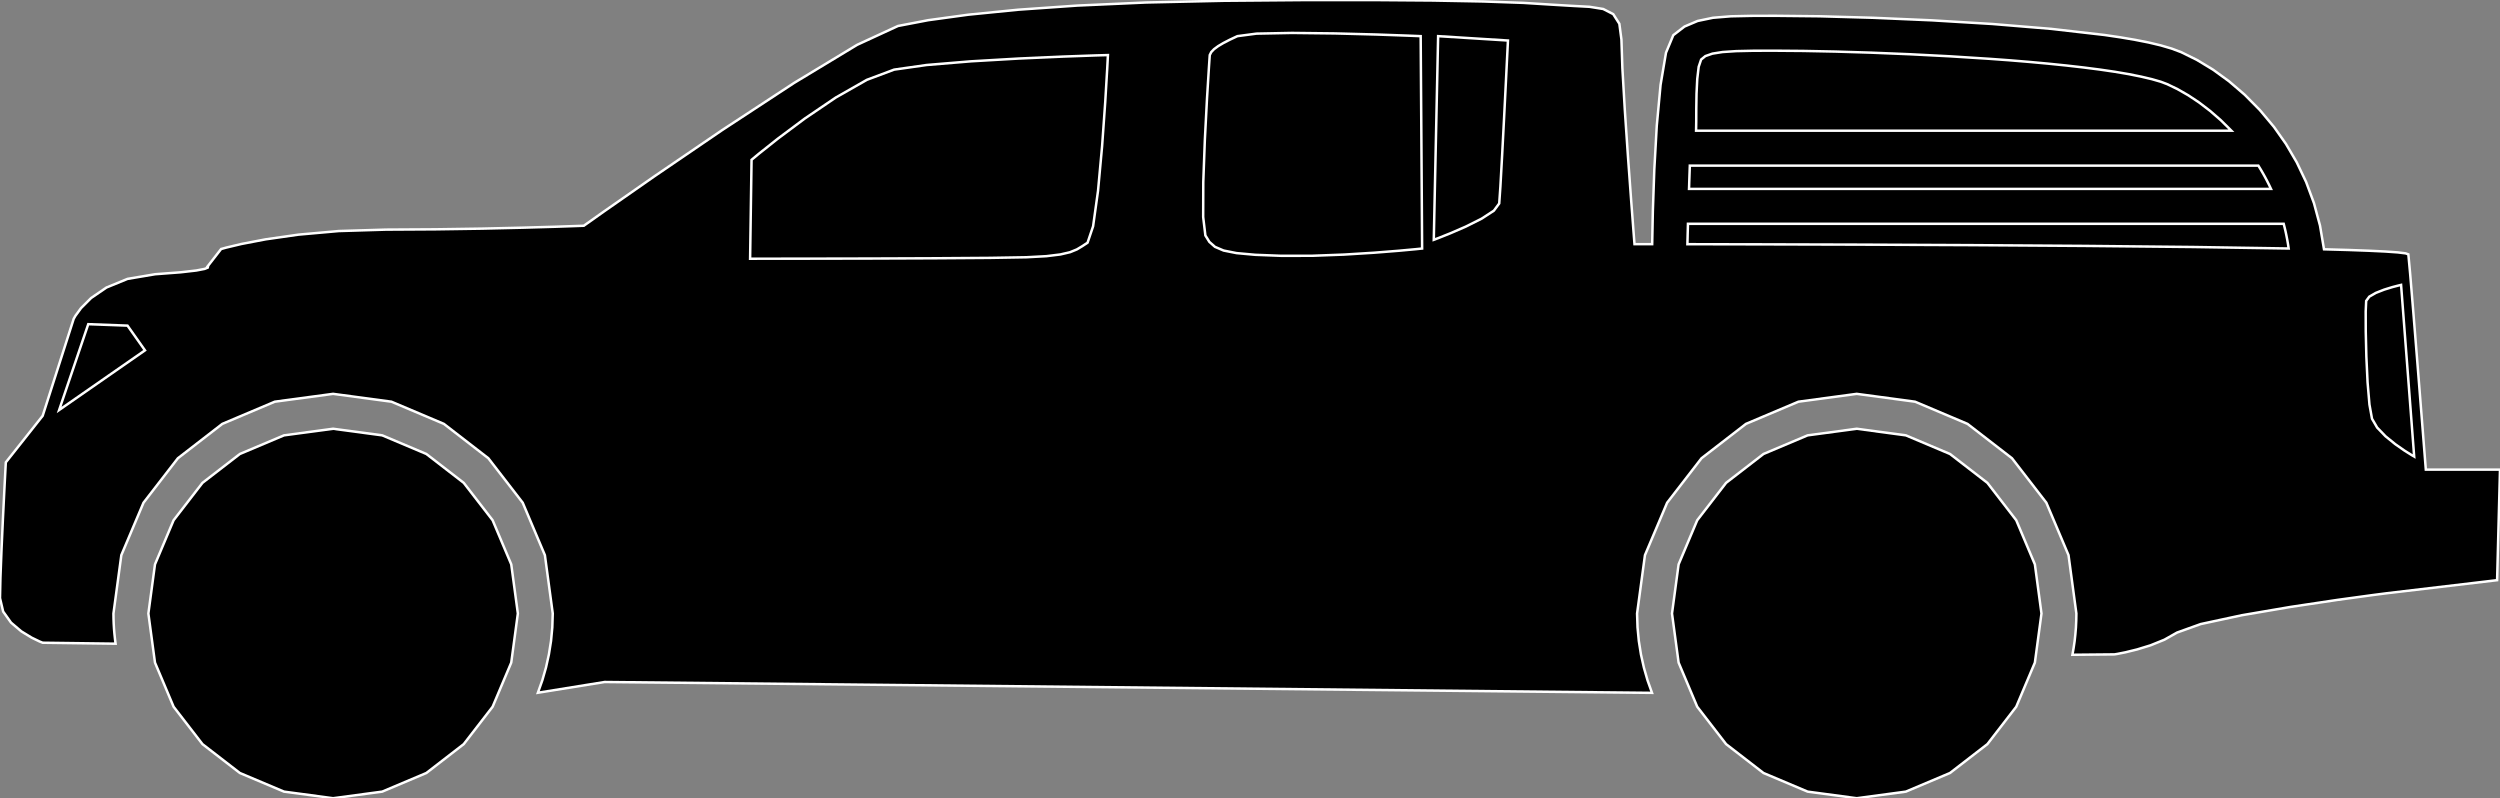 <?xml version="1.0" encoding="utf-8" ?>
<svg baseProfile="full" height="31.929" version="1.1" width="100.0" xmlns="http://www.w3.org/2000/svg" xmlns:ev="http://www.w3.org/2001/xml-events" xmlns:xlink="http://www.w3.org/1999/xlink"><rect width="100%" height="100%" fill="#808080" stroke="none"/><defs><clipPath /></defs><polygon points="97.033,18.785 97.033,18.785 100.0,18.785 100.0,18.785 99.884,23.207 99.884,23.207 95.462,23.731 95.462,23.731 94.906,23.803 94.906,23.803 93.496,23.996 93.496,23.996 91.621,24.277 91.621,24.277 89.669,24.61 89.669,24.61 88.027,24.963 88.027,24.963 87.083,25.302 87.083,25.302 86.574,25.589 86.574,25.589 86.021,25.813 86.021,25.813 85.483,25.978 85.483,25.978 85.023,26.091 85.023,26.091 84.702,26.155 84.702,26.155 84.581,26.175 84.581,26.175 82.897,26.191 82.897,26.191 82.944,25.922 82.944,25.922 82.984,25.65 82.984,25.65 83.014,25.376 83.014,25.376 83.037,25.1 83.037,25.1 83.05,24.821 83.05,24.821 83.055,24.54 83.055,24.54 82.741,22.207 82.741,22.207 81.854,20.109 81.854,20.109 80.479,18.33 80.479,18.33 78.7,16.955 78.7,16.955 76.602,16.068 76.602,16.068 74.269,15.754 74.269,15.754 71.937,16.068 71.937,16.068 69.838,16.955 69.838,16.955 68.06,18.33 68.06,18.33 66.685,20.109 66.685,20.109 65.798,22.207 65.798,22.207 65.483,24.54 65.483,24.54 65.501,25.095 65.501,25.095 65.553,25.641 65.553,25.641 65.638,26.177 65.638,26.177 65.755,26.702 65.755,26.702 65.902,27.215 65.902,27.215 66.08,27.714 66.08,27.714 24.185,27.28 24.185,27.28 21.516,27.71 21.516,27.71 21.693,27.211 21.693,27.211 21.84,26.699 21.84,26.699 21.956,26.175 21.956,26.175 22.041,25.639 22.041,25.639 22.092,25.094 22.092,25.094 22.11,24.54 22.11,24.54 21.796,22.207 21.796,22.207 20.909,20.109 20.909,20.109 19.534,18.33 19.534,18.33 17.755,16.955 17.755,16.955 15.657,16.068 15.657,16.068 13.324,15.754 13.324,15.754 10.991,16.068 10.991,16.068 8.893,16.955 8.893,16.955 7.115,18.33 7.115,18.33 5.74,20.109 5.74,20.109 4.853,22.207 4.853,22.207 4.538,24.54 4.538,24.54 4.541,24.744 4.541,24.744 4.548,24.947 4.548,24.947 4.56,25.149 4.56,25.149 4.577,25.35 4.577,25.35 4.598,25.549 4.598,25.549 4.623,25.748 4.623,25.748 1.707,25.709 1.707,25.709 1.58,25.658 1.58,25.658 1.264,25.505 1.264,25.505 0.853,25.254 0.853,25.254 0.442,24.905 0.442,24.905 0.126,24.461 0.126,24.461 0.0,23.925 0.0,23.925 0.017,23.119 0.017,23.119 0.06,22 0.06,22 0.116,20.773 0.116,20.773 0.172,19.644 0.172,19.644 0.215,18.816 0.215,18.816 0.233,18.494 0.233,18.494 1.707,16.632 1.707,16.632 2.948,12.753 2.948,12.753 3.017,12.632 3.017,12.632 3.241,12.325 3.241,12.325 3.646,11.92 3.646,11.92 4.258,11.501 4.258,11.501 5.103,11.155 5.103,11.155 6.206,10.969 6.206,10.969 7.224,10.892 7.224,10.892 7.853,10.82 7.853,10.82 8.185,10.756 8.185,10.756 8.31,10.705 8.31,10.705 8.318,10.671 8.318,10.671 8.301,10.659 8.301,10.659 8.844,9.961 8.844,9.961 9.053,9.903 9.053,9.903 9.657,9.759 9.657,9.759 10.629,9.573 10.629,9.573 11.936,9.386 11.936,9.386 13.549,9.242 13.549,9.242 15.438,9.185 15.438,9.185 17.425,9.173 17.425,9.173 19.283,9.145 19.283,9.145 20.908,9.107 20.908,9.107 22.197,9.07 22.197,9.07 23.046,9.041 23.046,9.041 23.352,9.03 23.352,9.03 24.143,8.47 24.143,8.47 26.162,7.062 26.162,7.062 28.879,5.209 28.879,5.209 31.765,3.317 31.765,3.317 34.288,1.792 34.288,1.792 35.92,1.039 35.92,1.039 37.127,0.808 37.127,0.808 38.73,0.588 38.73,0.588 40.72,0.389 40.72,0.389 43.091,0.223 43.091,0.223 45.838,0.1 45.838,0.1 48.953,0.031 48.953,0.031 52.09,0.004 52.09,0.004 54.886,0.002 54.886,0.002 57.312,0.021 57.312,0.021 59.337,0.059 59.337,0.059 60.931,0.115 60.931,0.115 62.064,0.186 62.064,0.186 62.89,0.235 62.89,0.235 63.581,0.272 63.581,0.272 64.129,0.36 64.129,0.36 64.529,0.565 64.529,0.565 64.774,0.951 64.774,0.951 64.857,1.582 64.857,1.582 64.895,2.727 64.895,2.727 64.992,4.393 64.992,4.393 65.118,6.256 65.118,6.256 65.244,7.989 65.244,7.989 65.341,9.268 65.341,9.268 65.38,9.767 65.38,9.767 65.401,9.767 65.401,9.767 65.462,9.767 65.462,9.767 65.563,9.767 65.563,9.767 65.701,9.767 65.701,9.767 65.877,9.767 65.877,9.767 66.087,9.767 66.087,9.767 66.114,8.445 66.114,8.445 66.172,6.789 66.172,6.789 66.271,5.028 66.271,5.028 66.423,3.392 66.423,3.392 66.64,2.108 66.64,2.108 66.932,1.407 66.932,1.407 67.38,1.062 67.38,1.062 67.904,0.839 67.904,0.839 68.517,0.711 68.517,0.711 69.233,0.652 69.233,0.652 70.064,0.634 70.064,0.634 71.024,0.632 71.024,0.632 72.783,0.651 72.783,0.651 74.915,0.711 74.915,0.711 77.27,0.813 77.27,0.813 79.699,0.96 79.699,0.96 82.051,1.155 82.051,1.155 84.178,1.399 84.178,1.399 84.814,1.493 84.814,1.493 85.402,1.593 85.402,1.593 85.941,1.699 85.941,1.699 86.429,1.815 86.429,1.815 86.865,1.943 86.865,1.943 87.246,2.086 87.246,2.086 87.88,2.399 87.88,2.399 88.521,2.787 88.521,2.787 89.16,3.251 89.16,3.251 89.786,3.788 89.786,3.788 90.39,4.398 90.39,4.398 90.961,5.08 90.961,5.08 91.438,5.757 91.438,5.757 91.869,6.492 91.869,6.492 92.246,7.282 92.246,7.282 92.559,8.127 92.559,8.127 92.8,9.024 92.8,9.024 92.96,9.972 92.96,9.972 93.925,9.999 93.925,9.999 94.748,10.029 94.748,10.029 95.416,10.061 95.416,10.061 95.912,10.096 95.912,10.096 96.223,10.134 96.223,10.134 96.334,10.174 96.334,10.174 96.406,10.953 96.406,10.953 96.541,12.588 96.541,12.588 96.705,14.632 96.705,14.632 96.864,16.643 96.864,16.643 96.985,18.176 96.985,18.176" stroke="white" stroke-width="0.1" /><polygon points="2.366,16.4 2.366,16.4 5.799,14.014 5.799,14.014 5.1,13.025 5.1,13.025 3.53,12.967 3.53,12.967" stroke="white" stroke-width="0.1" /><polygon points="43.502,9.708 43.502,9.708 43.724,9.051 43.724,9.051 43.921,7.633 43.921,7.633 44.084,5.846 44.084,5.846 44.209,4.084 44.209,4.084 44.289,2.738 44.289,2.738 44.317,2.203 44.317,2.203 43.817,2.217 43.817,2.217 42.526,2.263 42.526,2.263 40.761,2.341 40.761,2.341 38.835,2.453 38.835,2.453 37.064,2.6 37.064,2.6 35.764,2.785 35.764,2.785 34.675,3.193 34.675,3.193 33.432,3.901 33.432,3.901 32.193,4.741 32.193,4.741 31.113,5.547 31.113,5.547 30.351,6.153 30.351,6.153 30.062,6.392 30.062,6.392 30.004,10.349 30.004,10.349 30.693,10.348 30.693,10.348 32.456,10.346 32.456,10.346 34.833,10.341 34.833,10.341 37.365,10.331 37.365,10.331 39.593,10.315 39.593,10.315 41.059,10.29 41.059,10.29 41.854,10.247 41.854,10.247 42.416,10.178 42.416,10.178 42.804,10.087 42.804,10.087 43.076,9.976 43.076,9.976 43.289,9.848 43.289,9.848" stroke="white" stroke-width="0.1" /><polygon points="51.241,10.232 51.241,10.232 52.487,10.231 52.487,10.231 53.765,10.183 53.765,10.183 54.958,10.109 54.958,10.109 55.952,10.03 55.952,10.03 56.633,9.967 56.633,9.967 56.885,9.941 56.885,9.941 56.827,1.446 56.827,1.446 56.328,1.426 56.328,1.426 55.068,1.381 55.068,1.381 53.401,1.337 53.401,1.337 51.681,1.317 51.681,1.317 50.261,1.345 50.261,1.345 49.496,1.446 49.496,1.446 49.195,1.587 49.195,1.587 48.937,1.72 48.937,1.72 48.725,1.846 48.725,1.846 48.56,1.968 48.56,1.968 48.448,2.086 48.448,2.086 48.39,2.203 48.39,2.203 48.357,2.697 48.357,2.697 48.28,3.944 48.28,3.944 48.194,5.592 48.194,5.592 48.131,7.288 48.131,7.288 48.127,8.681 48.127,8.681 48.215,9.418 48.215,9.418 48.375,9.676 48.375,9.676 48.599,9.874 48.599,9.874 48.943,10.021 48.943,10.021 49.461,10.124 49.461,10.124 50.209,10.192 50.209,10.192" stroke="white" stroke-width="0.1" /><polygon points="59.969,8.138 59.969,8.138 60.015,7.473 60.015,7.473 60.085,6.215 60.085,6.215 60.165,4.683 60.165,4.683 60.24,3.194 60.24,3.194 60.296,2.067 60.296,2.067 60.318,1.621 60.318,1.621 57.525,1.446 57.525,1.446 57.351,9.592 57.351,9.592 57.54,9.521 57.54,9.521 58.016,9.331 58.016,9.331 58.638,9.061 58.638,9.061 59.264,8.747 59.264,8.747 59.755,8.427 59.755,8.427" stroke="white" stroke-width="0.1" /><polygon points="68.045,2.382 68.045,2.382 67.947,2.672 67.947,2.672 67.89,3.158 67.89,3.158 67.861,3.749 67.861,3.749 67.851,4.352 67.851,4.352 67.849,4.876 67.849,4.876 67.843,5.228 67.843,5.228 89.255,5.228 89.255,5.228 88.835,4.811 88.835,4.811 88.403,4.435 88.403,4.435 87.966,4.101 87.966,4.101 87.53,3.811 87.53,3.811 87.102,3.566 87.102,3.566 86.687,3.366 86.687,3.366 86.426,3.268 86.426,3.268 86.076,3.167 86.076,3.167 85.648,3.066 85.648,3.066 85.151,2.966 85.151,2.966 84.594,2.871 84.594,2.871 83.987,2.782 83.987,2.782 83.334,2.698 83.334,2.698 82.642,2.619 82.642,2.619 81.916,2.545 81.916,2.545 81.164,2.476 81.164,2.476 80.39,2.412 80.39,2.412 79.601,2.354 79.601,2.354 77.999,2.252 77.999,2.252 76.405,2.17 76.405,2.17 74.865,2.107 74.865,2.107 73.423,2.063 73.423,2.063 72.128,2.037 72.128,2.037 71.024,2.028 71.024,2.028 70.151,2.029 70.151,2.029 69.449,2.045 69.449,2.045 68.903,2.081 68.903,2.081 68.497,2.145 68.497,2.145 68.216,2.243 68.216,2.243" stroke="white" stroke-width="0.1" /><polygon points="67.59,6.701 67.59,6.701 67.585,6.845 67.585,6.845 67.58,6.988 67.58,6.988 67.575,7.131 67.575,7.131 67.57,7.273 67.57,7.273 67.566,7.415 67.566,7.415 67.561,7.556 67.561,7.556 90.839,7.556 90.839,7.556 90.762,7.394 90.762,7.394 90.682,7.235 90.682,7.235 90.599,7.078 90.599,7.078 90.513,6.924 90.513,6.924 90.425,6.773 90.425,6.773 90.334,6.625 90.334,6.625 67.593,6.625 67.593,6.625 67.593,6.637 67.593,6.637 67.592,6.65 67.592,6.65 67.592,6.663 67.592,6.663 67.591,6.676 67.591,6.676 67.591,6.688 67.591,6.688" stroke="white" stroke-width="0.1" /><polygon points="67.496,9.768 67.496,9.768 70.509,9.774 70.509,9.774 74.395,9.785 74.395,9.785 78.798,9.805 78.798,9.805 83.362,9.836 83.362,9.836 87.73,9.88 87.73,9.88 91.546,9.94 91.546,9.94 91.521,9.771 91.521,9.771 91.492,9.603 91.492,9.603 91.46,9.438 91.46,9.438 91.426,9.274 91.426,9.274 91.388,9.112 91.388,9.112 91.348,8.952 91.348,8.952 67.518,8.952 67.518,8.952 67.514,9.101 67.514,9.101 67.51,9.246 67.51,9.246 67.506,9.385 67.506,9.385 67.503,9.518 67.503,9.518 67.499,9.646 67.499,9.646" stroke="white" stroke-width="0.1" /><polygon points="94.88,16.749 94.88,16.749 95.086,17.103 95.086,17.103 95.421,17.451 95.421,17.451 95.811,17.767 95.811,17.767 96.181,18.025 96.181,18.025 96.458,18.198 96.458,18.198 96.567,18.262 96.567,18.262 96.043,11.396 96.043,11.396 95.944,11.419 95.944,11.419 95.694,11.484 95.694,11.484 95.367,11.585 95.367,11.585 95.035,11.715 95.035,11.715 94.771,11.867 94.771,11.867 94.647,12.036 94.647,12.036 94.628,12.458 94.628,12.458 94.63,13.258 94.63,13.258 94.654,14.261 94.654,14.261 94.703,15.294 94.703,15.294 94.778,16.182 94.778,16.182" stroke="white" stroke-width="0.1" /><polygon points="74.269,17.15 74.269,17.15 76.234,17.414 76.234,17.414 77.999,18.159 77.999,18.159 79.495,19.314 79.495,19.314 80.65,20.81 80.65,20.81 81.395,22.575 81.395,22.575 81.659,24.54 81.659,24.54 81.395,26.504 81.395,26.504 80.65,28.269 80.65,28.269 79.495,29.765 79.495,29.765 77.999,30.92 77.999,30.92 76.234,31.665 76.234,31.665 74.269,31.929 74.269,31.929 72.305,31.665 72.305,31.665 70.54,30.92 70.54,30.92 69.044,29.765 69.044,29.765 67.889,28.269 67.889,28.269 67.144,26.504 67.144,26.504 66.88,24.54 66.88,24.54 67.144,22.575 67.144,22.575 67.889,20.81 67.889,20.81 69.044,19.314 69.044,19.314 70.54,18.159 70.54,18.159 72.305,17.414 72.305,17.414 74.269,17.15 74.269,17.15" stroke="white" stroke-width="0.1" /><polygon points="13.324,17.15 13.324,17.15 15.289,17.414 15.289,17.414 17.054,18.159 17.054,18.159 18.549,19.314 18.549,19.314 19.705,20.81 19.705,20.81 20.45,22.575 20.45,22.575 20.714,24.54 20.714,24.54 20.45,26.504 20.45,26.504 19.705,28.269 19.705,28.269 18.549,29.765 18.549,29.765 17.054,30.92 17.054,30.92 15.289,31.665 15.289,31.665 13.324,31.929 13.324,31.929 11.36,31.665 11.36,31.665 9.595,30.92 9.595,30.92 8.099,29.765 8.099,29.765 6.944,28.269 6.944,28.269 6.199,26.504 6.199,26.504 5.935,24.54 5.935,24.54 6.199,22.575 6.199,22.575 6.944,20.81 6.944,20.81 8.099,19.314 8.099,19.314 9.595,18.159 9.595,18.159 11.36,17.414 11.36,17.414 13.324,17.15 13.324,17.15" stroke="white" stroke-width="0.1" /></svg>